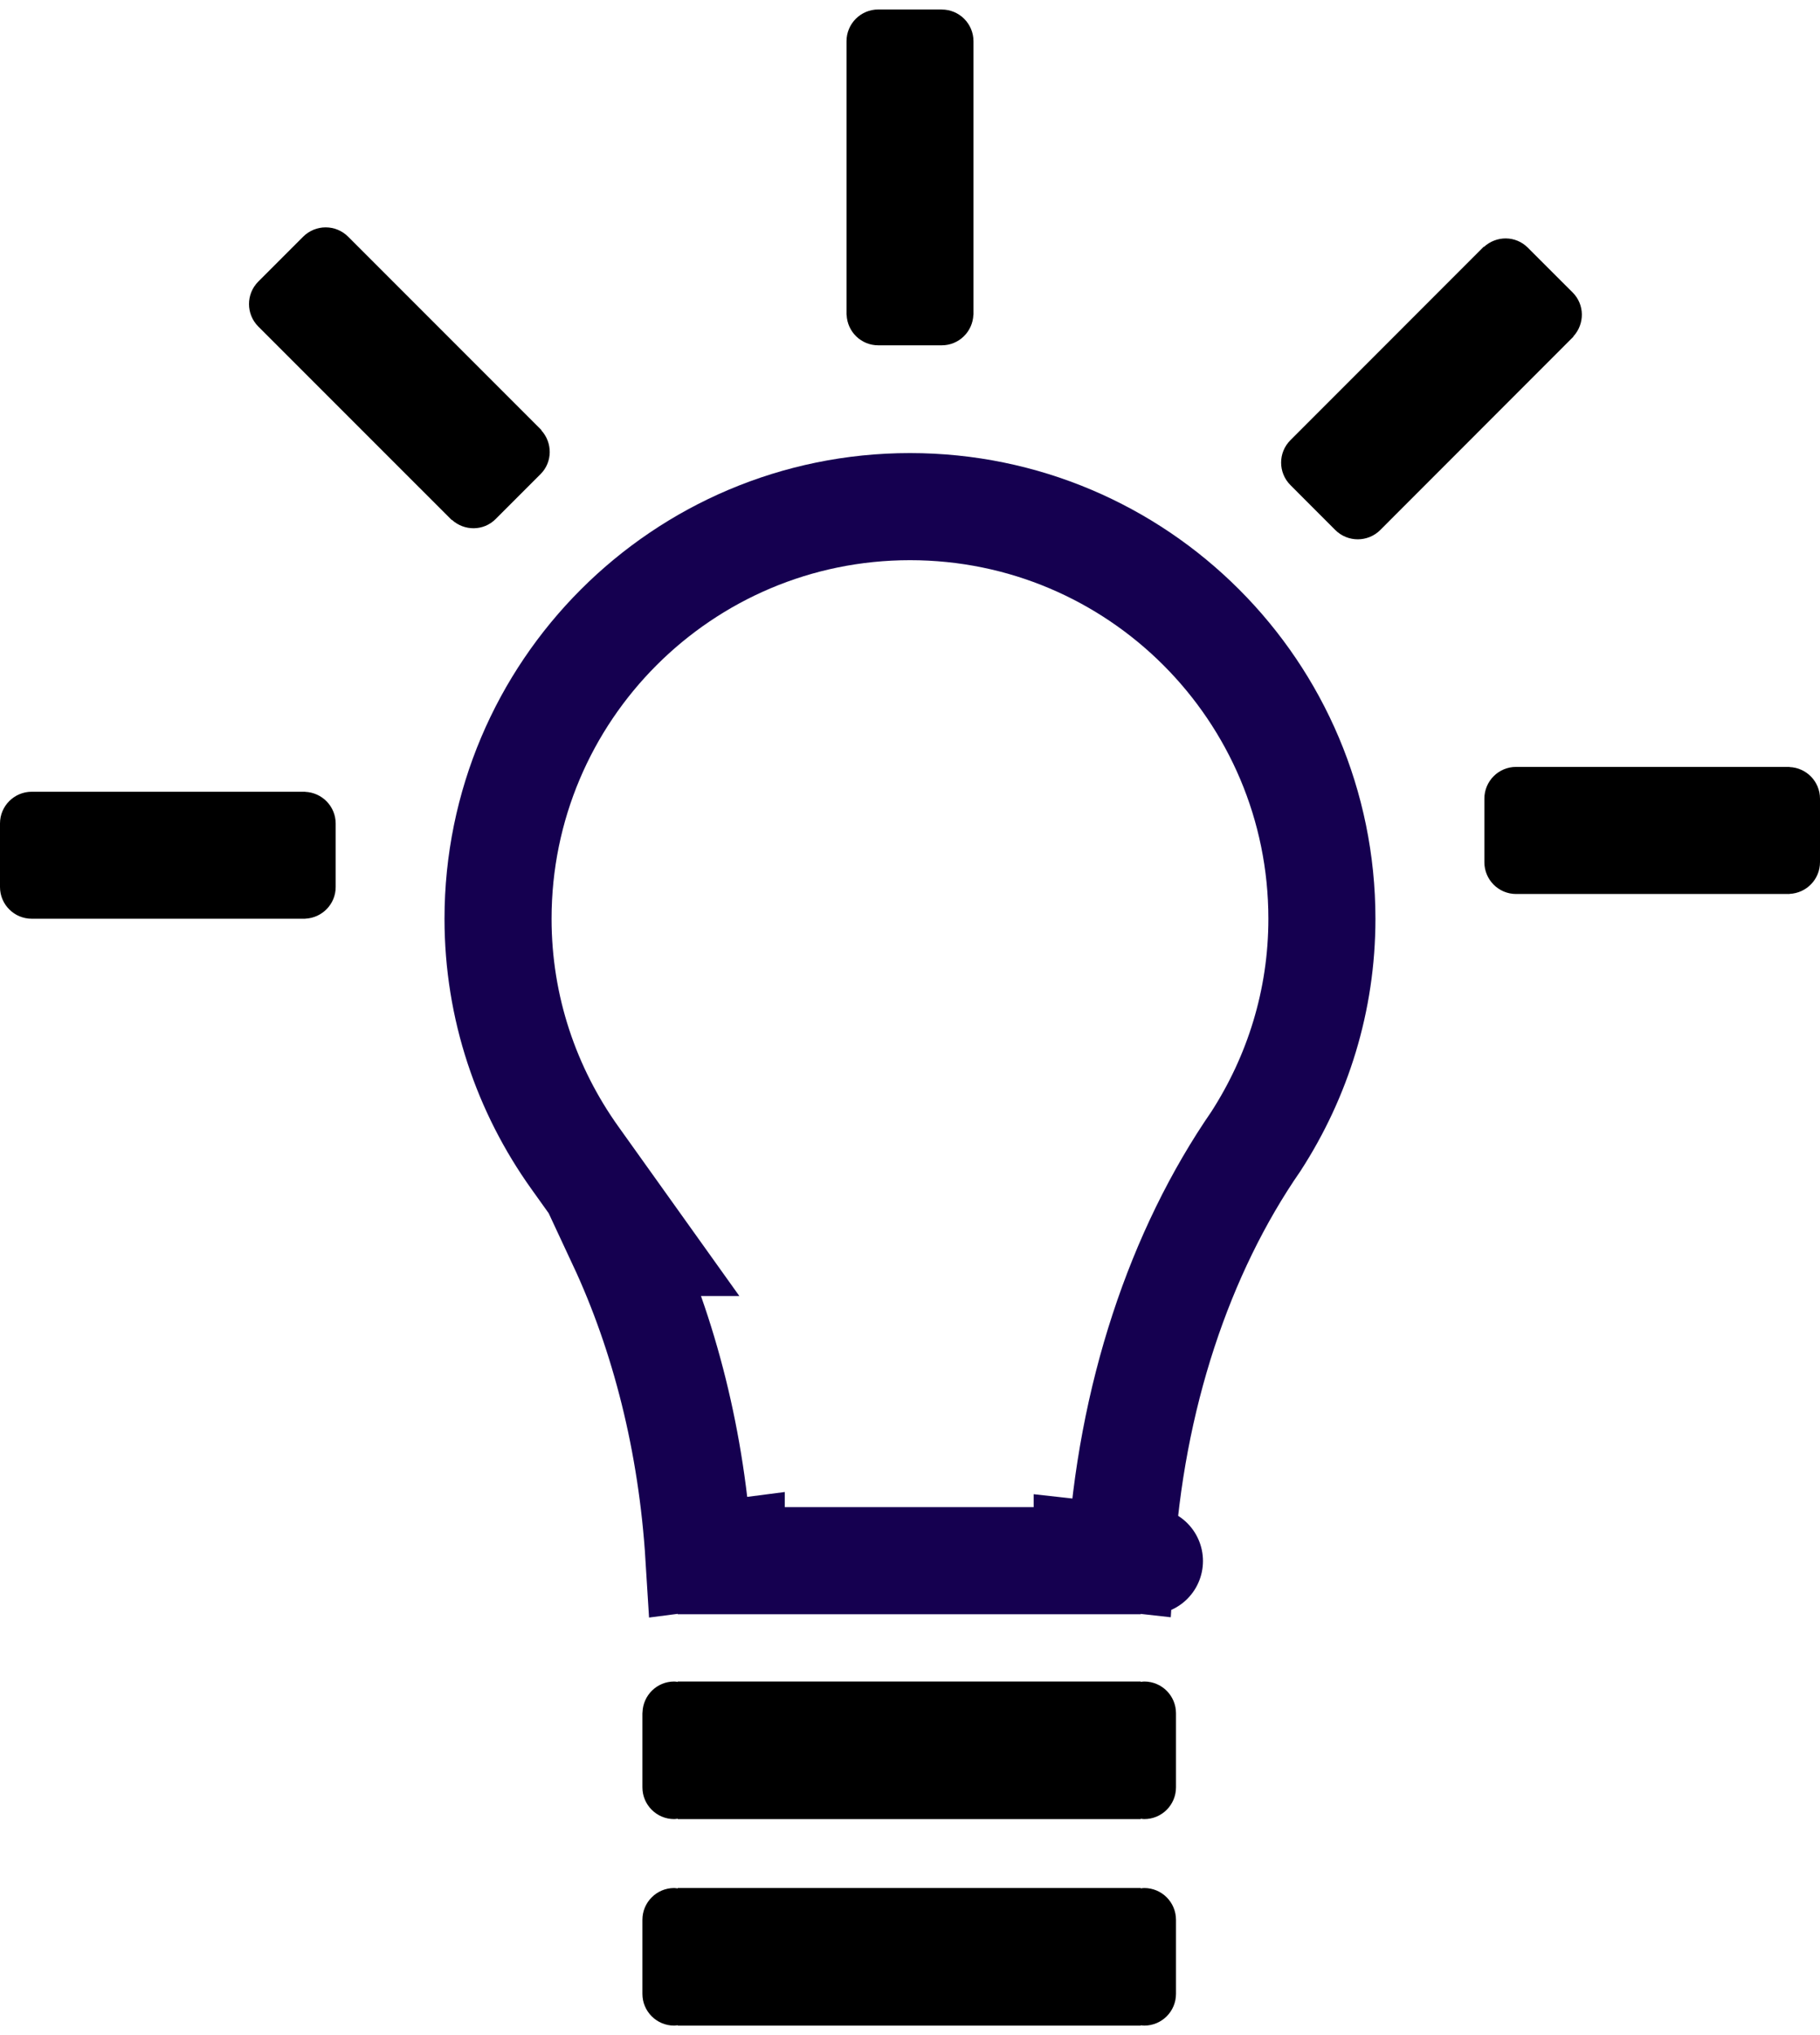 <svg width="34" height="38" viewBox="0 0 34 38" fill="none" xmlns="http://www.w3.org/2000/svg">
<path d="M29.379 6.301L29.396 6.284L29.393 6.281C29.607 6.048 29.605 5.688 29.38 5.462L28.541 4.624C28.316 4.398 27.956 4.396 27.723 4.61L27.719 4.606L24.107 8.219C23.875 8.45 23.875 8.826 24.107 9.058L24.945 9.897C25.177 10.128 25.553 10.128 25.785 9.897L29.379 6.301Z" fill="black"/>
<path d="M16.407 6.448L17.593 6.448C17.912 6.448 18.171 6.195 18.184 5.879H18.186V0.771C18.186 0.443 17.921 0.178 17.593 0.178V0.177H16.407C16.079 0.177 15.814 0.443 15.814 0.77V5.879H15.816C15.829 6.195 16.087 6.448 16.407 6.448Z" fill="black"/>
<path d="M34 14.914C34 14.594 33.747 14.335 33.431 14.323V14.32H28.323C27.995 14.32 27.73 14.585 27.73 14.914V16.099C27.73 16.427 27.995 16.693 28.323 16.693H33.431V16.691C33.747 16.677 34 16.419 34 16.099V14.914Z" fill="black"/>
<path d="M11.609 23.2H11.869L10.739 21.618C9.838 20.357 9.304 18.82 9.304 17.156C9.304 12.906 12.75 9.46 17 9.46C21.25 9.46 24.695 12.905 24.695 17.156C24.695 18.687 24.24 20.107 23.464 21.309C22.036 23.375 21.122 26.098 20.938 29.088L20.31 29.018V29.142H13.661V28.997L13.057 29.075C12.924 26.93 12.414 24.924 11.609 23.2ZM21.473 29.148C21.474 29.148 21.474 29.148 21.473 29.148L21.473 29.148Z" stroke="#150050" stroke-width="2"/>
<path d="M21.376 35.254C21.353 35.254 21.332 35.258 21.31 35.261V35.254H12.661V35.261C12.639 35.259 12.617 35.254 12.594 35.254C12.267 35.254 12.001 35.52 12.001 35.848V37.23C12.001 37.558 12.267 37.823 12.594 37.823C12.617 37.823 12.639 37.819 12.661 37.816V37.823H21.31V37.817C21.332 37.819 21.354 37.823 21.376 37.823C21.704 37.823 21.969 37.558 21.969 37.23V35.848C21.969 35.52 21.704 35.254 21.376 35.254Z" fill="black"/>
<path d="M21.376 31.398C21.353 31.398 21.332 31.402 21.31 31.405V31.398H12.661V31.405C12.639 31.402 12.617 31.398 12.594 31.398C12.274 31.398 12.014 31.653 12.003 31.971C12.002 31.979 12.002 31.987 12.001 31.994V33.374C12.001 33.701 12.267 33.967 12.594 33.967C12.617 33.967 12.639 33.963 12.661 33.96V33.967H21.31V33.96C21.332 33.963 21.354 33.967 21.376 33.967C21.704 33.967 21.969 33.702 21.969 33.374V31.991C21.969 31.663 21.704 31.398 21.376 31.398Z" fill="black"/>
<path d="M5.702 14.786V14.784H0.593C0.266 14.784 0 15.049 0 15.376V16.563C0 16.89 0.266 17.155 0.593 17.155H5.702V17.154C6.018 17.14 6.271 16.882 6.271 16.563V15.376C6.27 15.058 6.018 14.799 5.702 14.786Z" fill="black"/>
<path d="M4.825 6.097L8.438 9.709L8.441 9.706C8.674 9.919 9.034 9.918 9.259 9.692L10.098 8.853C10.324 8.628 10.325 8.267 10.112 8.035L10.115 8.031L6.503 4.419C6.272 4.188 5.896 4.188 5.664 4.419L4.825 5.258C4.594 5.49 4.594 5.865 4.825 6.097Z" fill="black"/>
</svg>
